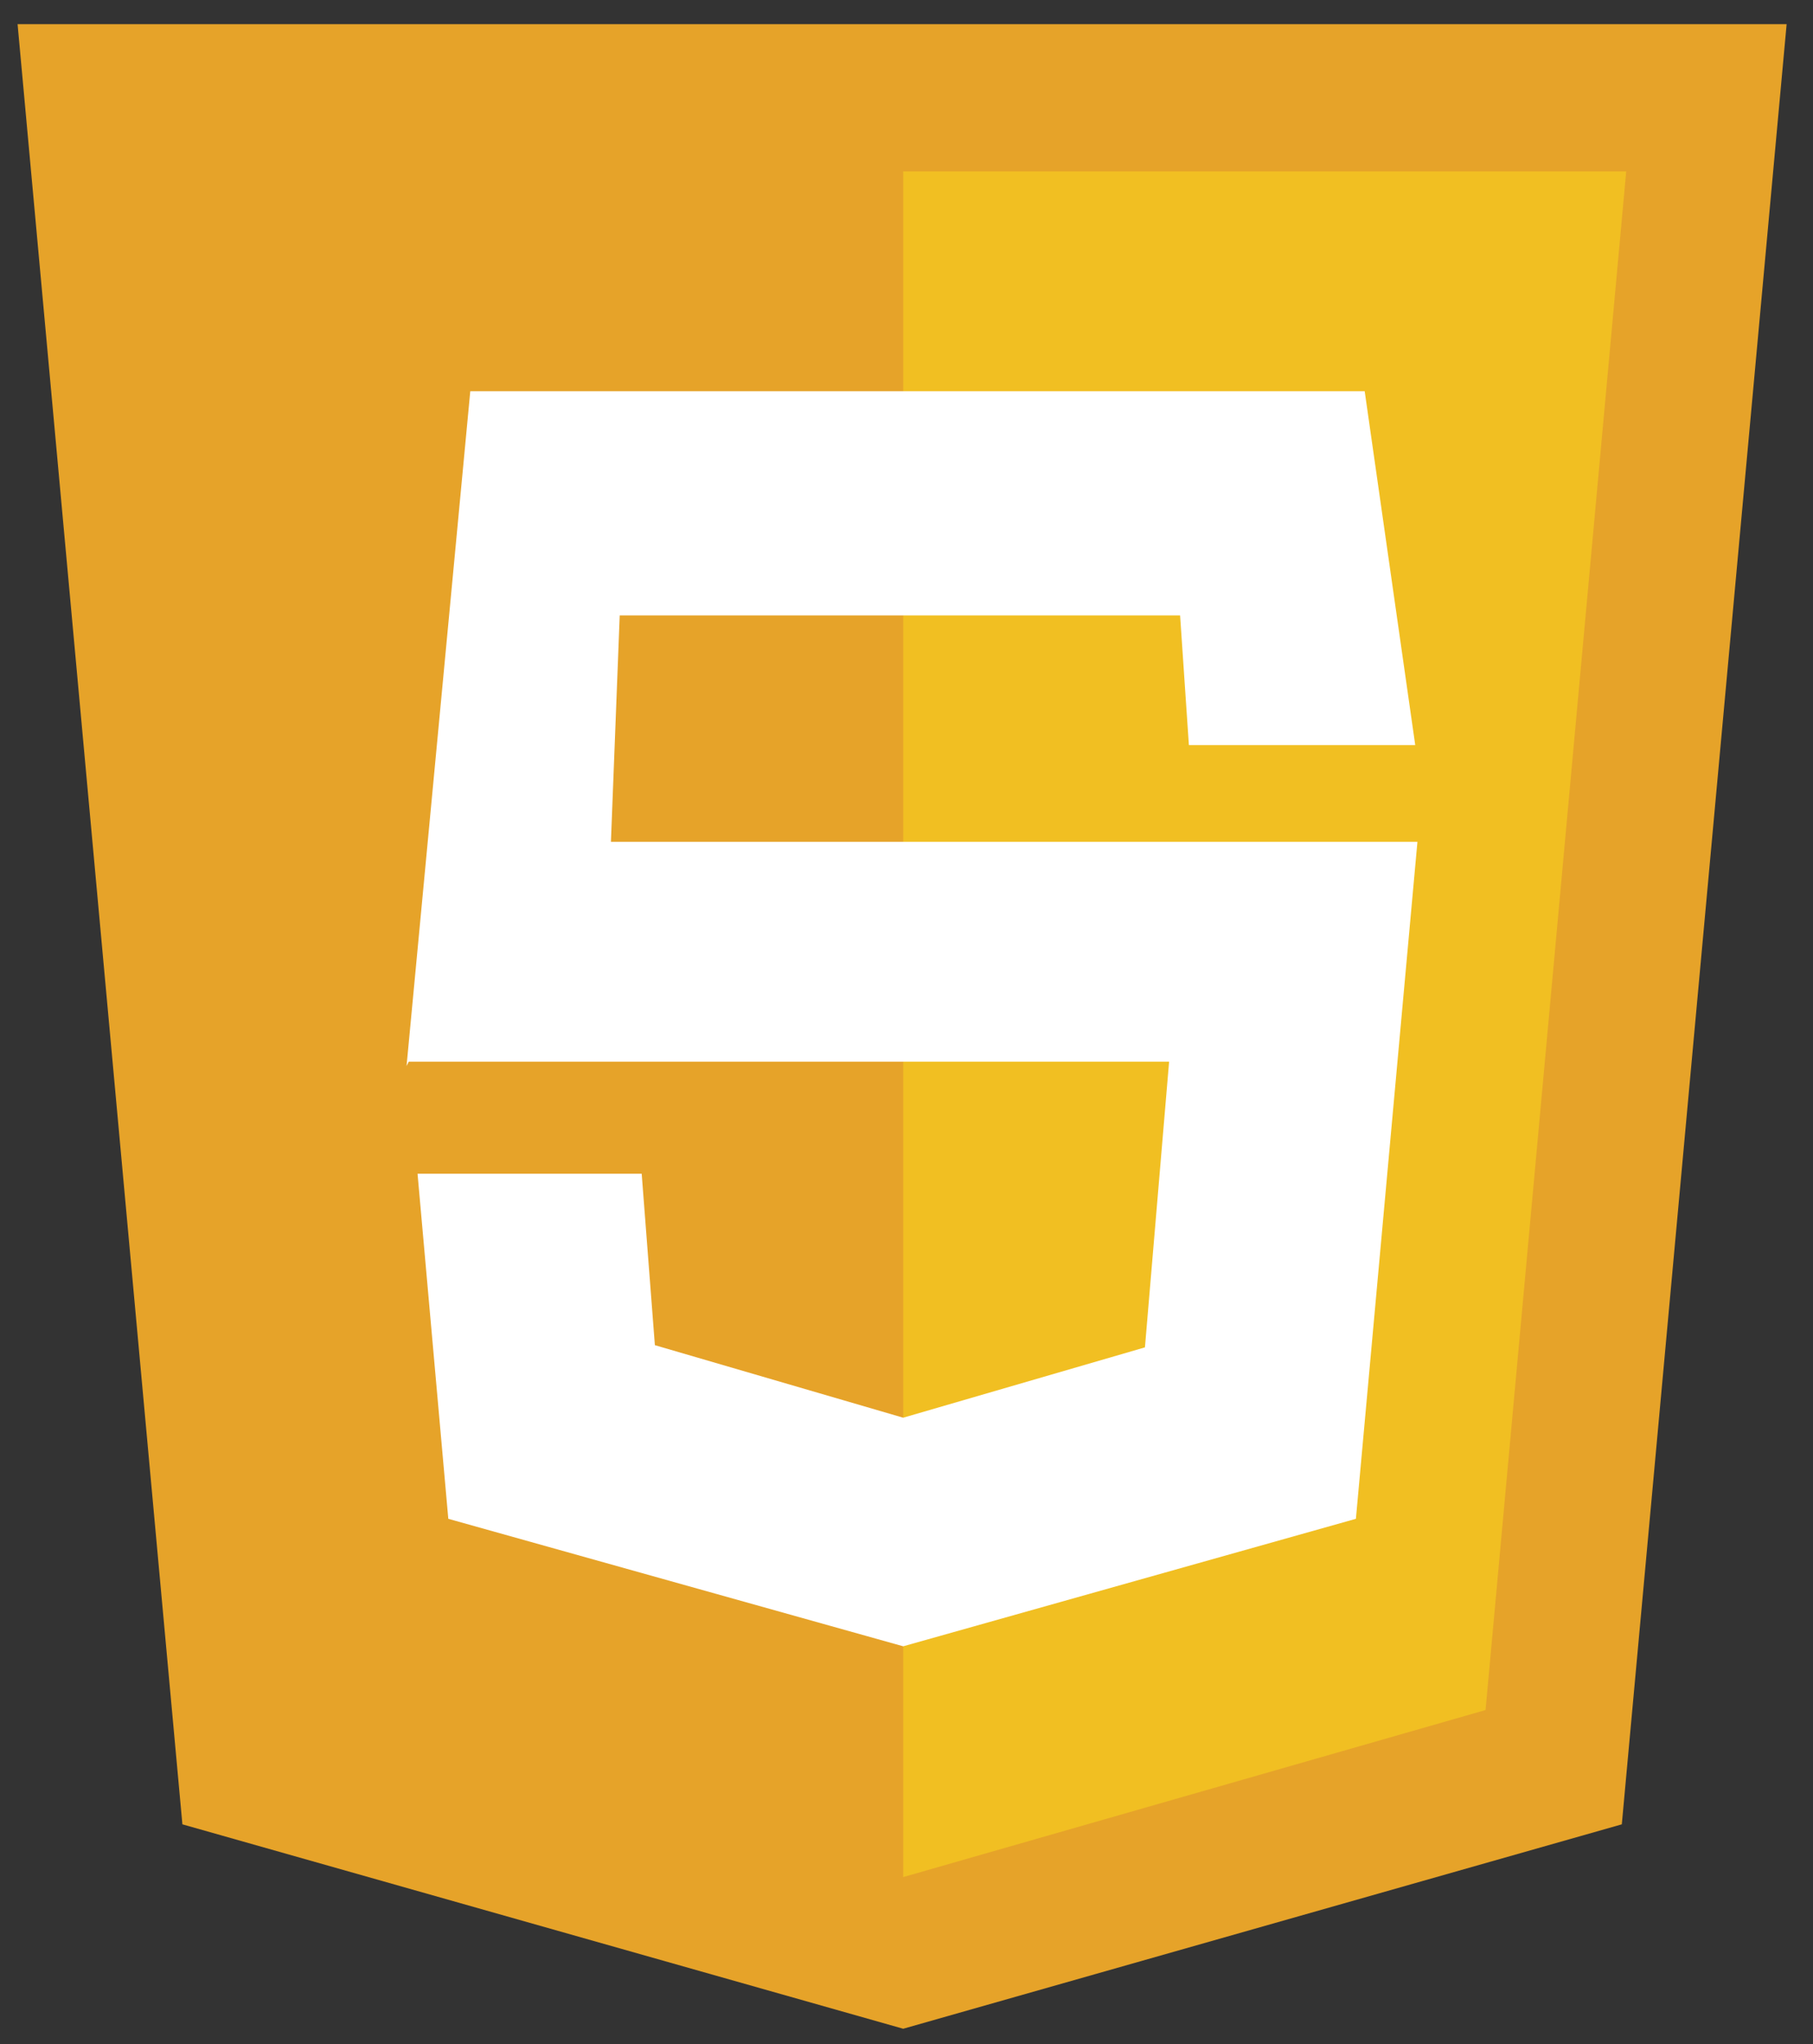 <?xml version="1.0" encoding="utf-8"?>
<!-- Generator: Adobe Illustrator 18.1.1, SVG Export Plug-In . SVG Version: 6.00 Build 0)  -->
<!DOCTYPE svg PUBLIC "-//W3C//DTD SVG 1.1//EN" "http://www.w3.org/Graphics/SVG/1.1/DTD/svg11.dtd">
<svg version="1.1" xmlns="http://www.w3.org/2000/svg" xmlns:xlink="http://www.w3.org/1999/xlink" x="0px" y="0px"
	 viewBox="0 0 82.5 93" enable-background="new 0 0 82.5 93" xml:space="preserve">
<rect x="0" y="0" width="82.5" height="93" fill="#333333" stroke="none"/>
<g id="Layer_1">
	<g id="code_x5F_html5">
	</g>
	<g>
		<polygon fill="#E6A329" points="81.3,1.1 41.1,1.1 41.1,1.1 0.8,1.1 8.3,83 41.1,92.3 41.1,92.3 41.1,92.3 41.1,92.3 41.1,92.3 
			73.8,83 		"/>
		<polygon fill="#F1BF22" points="41.1,7.8 41.1,85.4 41.1,85.4 67.6,77.8 74,7.8 		"/>
		<polygon fill="#FFFFFF" points="62.1,17.8 21.4,17.8 18.5,48.5 18.6,48.3 53.2,48.3 52.1,61.3 41.1,64.5 29.8,61.2 29.2,53.4 
			19,53.4 20.4,69.1 41.1,74.9 61.7,69.1 64.5,38.3 27.8,38.3 28.2,28 53.7,28 54.1,33.9 64.4,33.9 		"/>
	</g>
</g>
<g id="Layer_2">
</g>
</svg>
